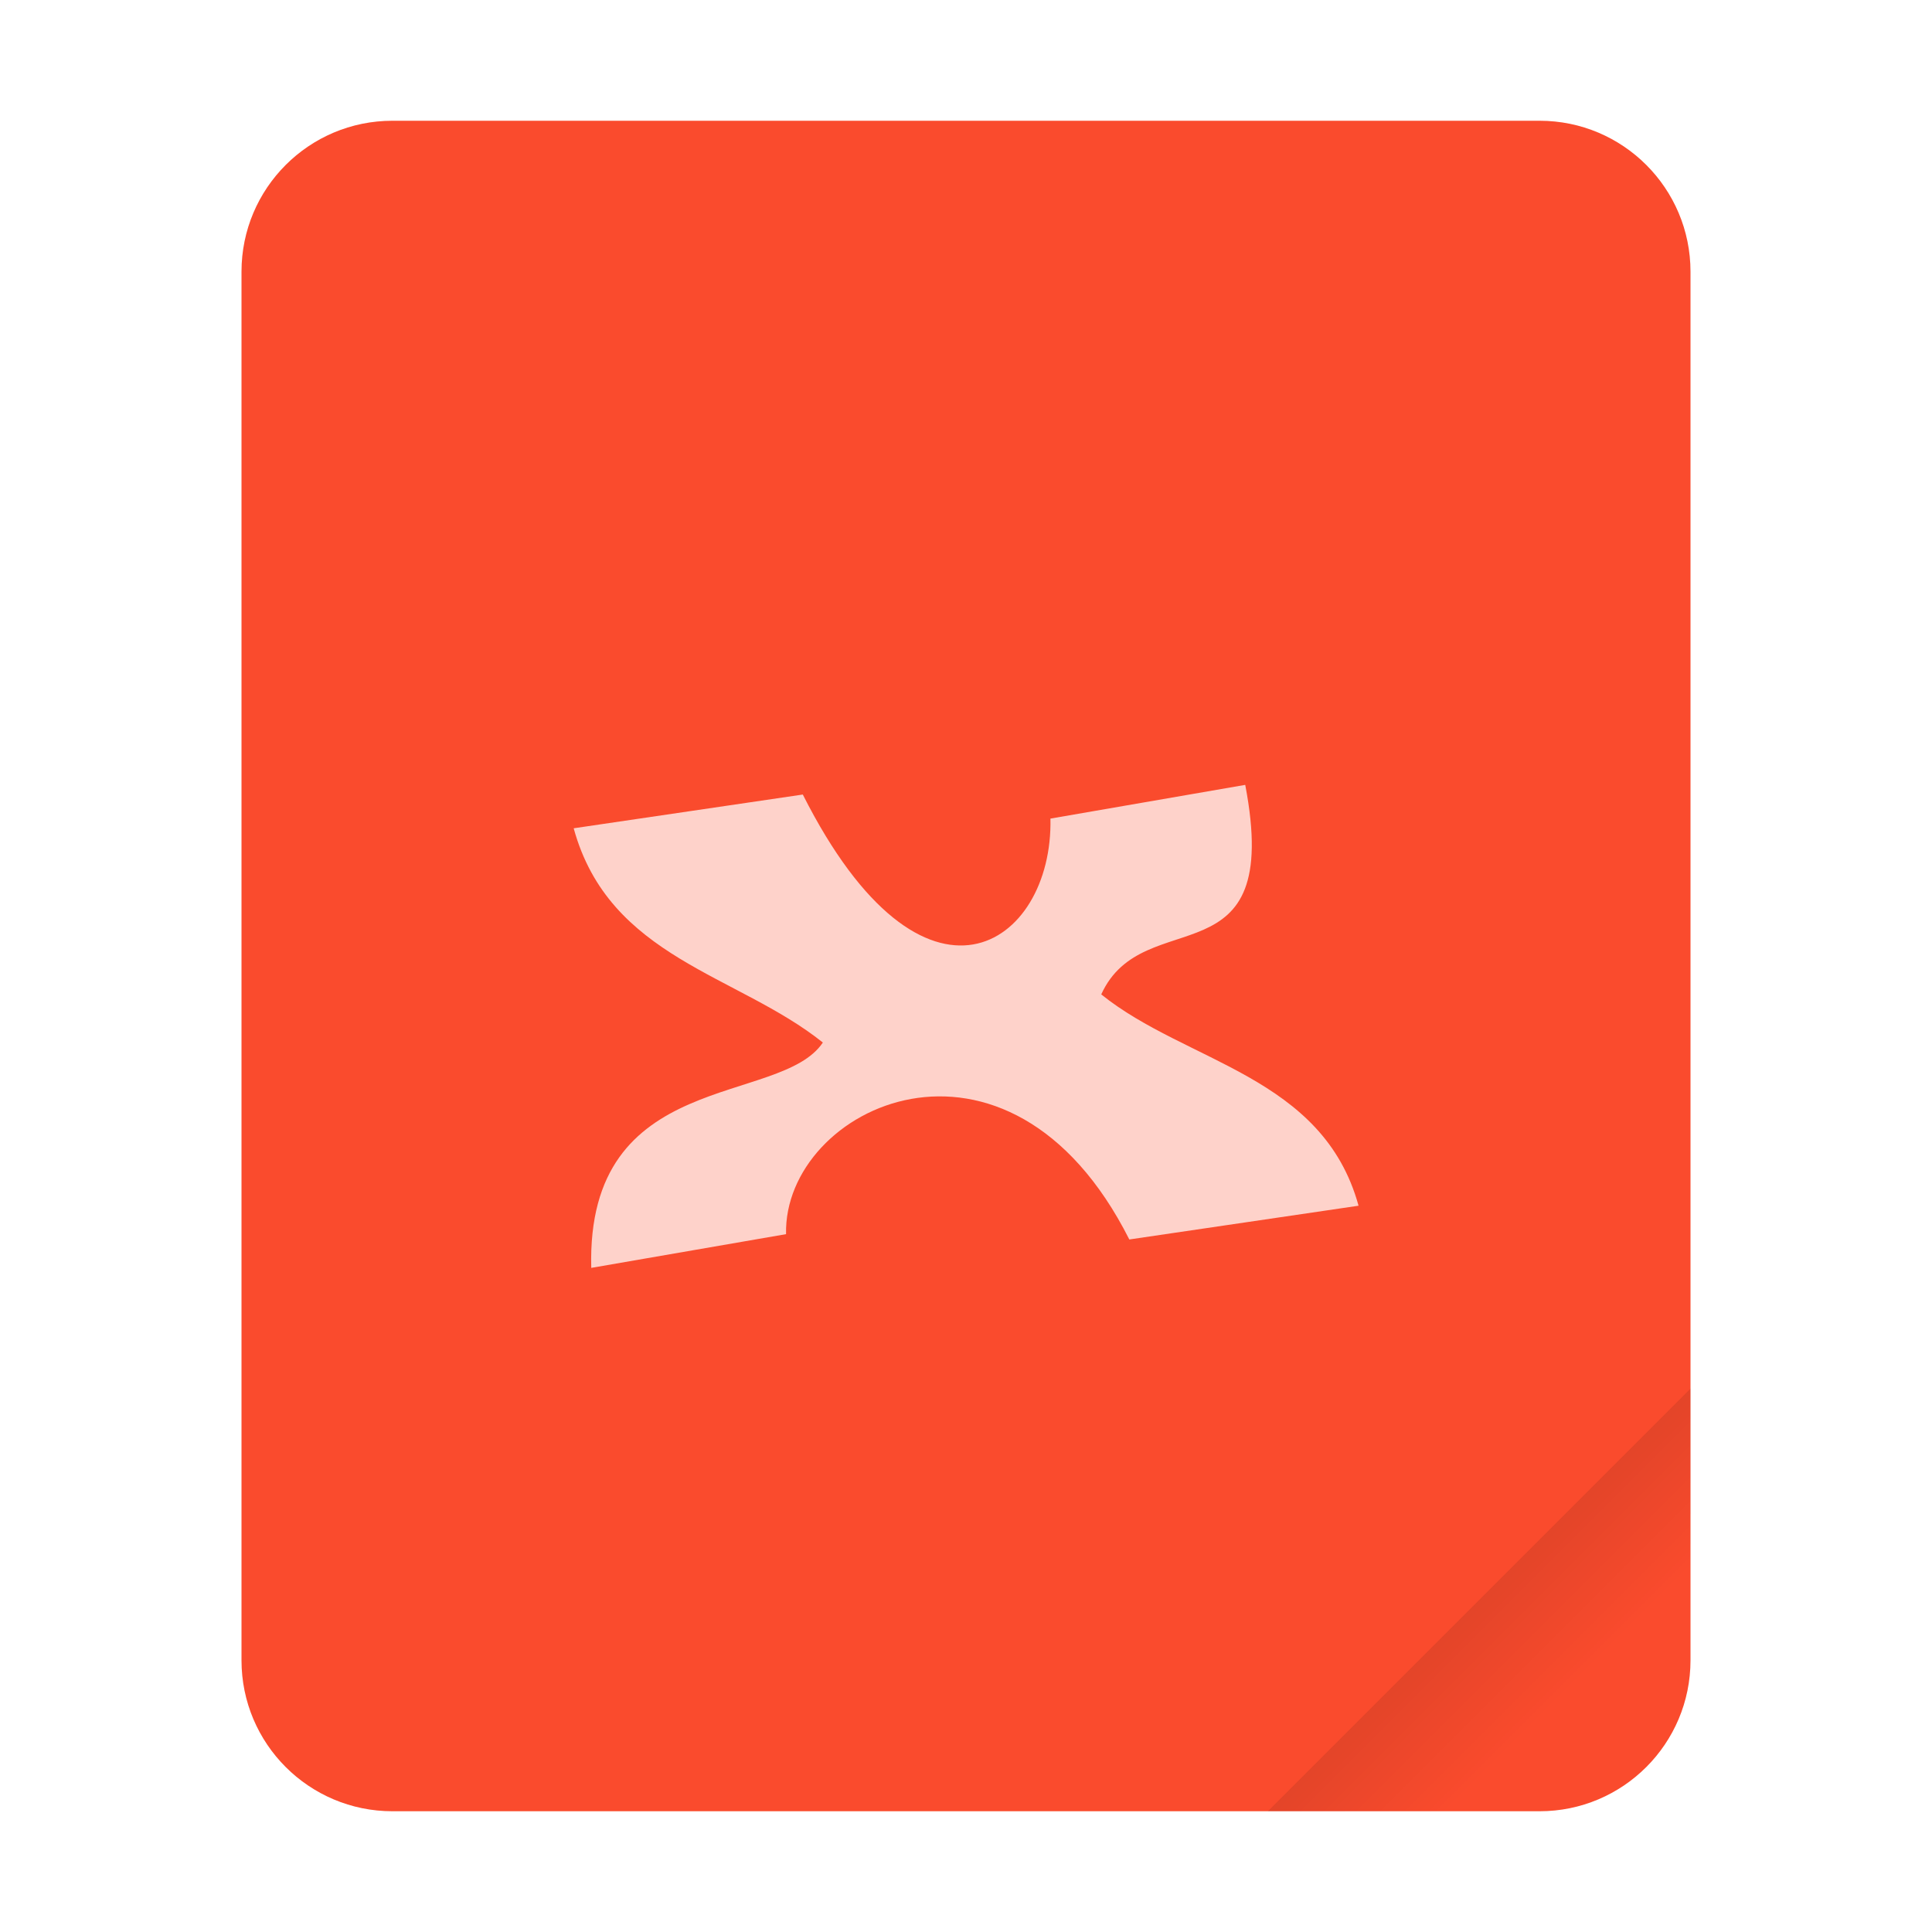 <?xml version="1.0" encoding="UTF-8" standalone="no"?>
<svg
   width="64px"
   height="64px"
   viewBox="0 0 64 64"
   version="1.1"
   id="svg588"
   sodipodi:docname="application-xmind.svg"
   inkscape:version="1.2.2 (b0a8486541, 2022-12-01)"
   xmlns:inkscape="http://www.inkscape.org/namespaces/inkscape"
   xmlns:sodipodi="http://sodipodi.sourceforge.net/DTD/sodipodi-0.dtd"
   xmlns:xlink="http://www.w3.org/1999/xlink"
   xmlns="http://www.w3.org/2000/svg"
   xmlns:svg="http://www.w3.org/2000/svg">
  <sodipodi:namedview
     id="namedview590"
     pagecolor="#ffffff"
     bordercolor="#000000"
     borderopacity="0.25"
     inkscape:showpageshadow="2"
     inkscape:pageopacity="0.0"
     inkscape:pagecheckerboard="0"
     inkscape:deskcolor="#d1d1d1"
     showgrid="false"
     inkscape:zoom="3.6875"
     inkscape:cx="32"
     inkscape:cy="32.135593"
     inkscape:window-width="1432"
     inkscape:window-height="844"
     inkscape:window-x="0"
     inkscape:window-y="0"
     inkscape:window-maximized="1"
     inkscape:current-layer="svg588" />
  <defs
     id="defs579">
    <filter
       id="alpha"
       filterUnits="objectBoundingBox"
       x="0"
       y="0"
       width="1"
       height="1">
      <feColorMatrix
         type="matrix"
         in="SourceGraphic"
         values="0 0 0 0 1 0 0 0 0 1 0 0 0 0 1 0 0 0 1 0"
         id="feColorMatrix549" />
    </filter>
    <mask
       id="mask0">
      <g
         filter="url(#alpha)"
         id="g554">
        <rect
           x="0"
           y="0"
           width="64"
           height="64"
           style="fill:rgb(0%,0%,0%);fill-opacity:0.15;stroke:none;"
           id="rect552" />
      </g>
    </mask>
    <linearGradient
       id="linear0"
       gradientUnits="userSpaceOnUse"
       x1="49.571"
       y1="52.714"
       x2="51.714"
       y2="54.857"
       gradientTransform="matrix(2.333,0,0,2.333,-68.667,-72.001)">
      <stop
         offset="0"
         style="stop-color:rgb(0%,0%,0%);stop-opacity:1;"
         id="stop557" />
      <stop
         offset="1"
         style="stop-color:rgb(0%,0%,0%);stop-opacity:0;"
         id="stop559" />
    </linearGradient>
    <clipPath
       id="clip1">
      <rect
         x="0"
         y="0"
         width="64"
         height="64"
         id="rect562" />
    </clipPath>
    <g
       id="surface5"
       clip-path="url(#clip1)">
      <path
         style=" stroke:none;fill-rule:evenodd;fill:url(#linear0);"
         d="M 56 46 L 42 60 L 51 60 C 53.77 60 56 57.77 56 55 Z M 56 46 "
         id="path565" />
    </g>
    <mask
       id="mask1">
      <g
         filter="url(#alpha)"
         id="g570">
        <rect
           x="0"
           y="0"
           width="64"
           height="64"
           style="fill:rgb(0%,0%,0%);fill-opacity:0.75;stroke:none;"
           id="rect568" />
      </g>
    </mask>
    <clipPath
       id="clip2">
      <rect
         x="0"
         y="0"
         width="64"
         height="64"
         id="rect573" />
    </clipPath>
    <g
       id="surface8"
       clip-path="url(#clip2)">
      <path
         style=" stroke:none;fill-rule:nonzero;fill:rgb(100%,100%,100%);fill-opacity:1;"
         d="M 41.25 26 L 34.797 27.117 C 34.891 31.34 30.609 34.277 26.594 26.32 L 19.004 27.438 C 20.184 31.742 24.426 32.27 27.258 34.535 C 25.844 36.656 19.414 35.379 19.586 42 L 26.039 40.883 C 25.945 36.66 33.395 33.102 37.41 41.059 L 45.004 39.941 C 43.816 35.629 39.309 35.219 36.48 32.941 C 37.883 29.855 42.52 32.629 41.25 26 "
         id="path576" />
    </g>
    <filter
       style="color-interpolation-filters:sRGB;"
       inkscape:label="Diffuse Light"
       id="filter801"
       x="-0.05"
       y="-0.043"
       width="1.1"
       height="1.086">
      <feGaussianBlur
         in="SourceGraphic"
         stdDeviation="1"
         result="blur"
         id="feGaussianBlur791" />
      <feDiffuseLighting
         diffuseConstant="1"
         surfaceScale="10"
         lighting-color="rgb(255,255,255)"
         result="diffuse"
         id="feDiffuseLighting795">
        <feDistantLight
           elevation="8"
           azimuth="235"
           id="feDistantLight793" />
      </feDiffuseLighting>
      <feComposite
         in="diffuse"
         in2="diffuse"
         operator="arithmetic"
         k1="1"
         result="composite1"
         id="feComposite797" />
      <feComposite
         in="composite1"
         in2="SourceGraphic"
         k1="1"
         operator="arithmetic"
         k3="1"
         result="composite2"
         id="feComposite799" />
    </filter>
  </defs>
  <g
     id="surface1"
     style="filter:url(#filter801)">
    <path
       style=" stroke:none;fill-rule:nonzero;fill:rgb(98.039%,29.412%,17.647%);fill-opacity:1;"
       d="M 13 4 L 51 4 C 53.762 4 56 6.238 56 9 L 56 55 C 56 57.762 53.762 60 51 60 L 13 60 C 10.238 60 8 57.762 8 55 L 8 9 C 8 6.238 10.238 4 13 4 Z M 13 4 "
       id="path581" />
    <use
       xlink:href="#surface5"
       mask="url(#mask0)"
       id="use583" />
    <use
       xlink:href="#surface8"
       mask="url(#mask1)"
       id="use585" />
  </g>
</svg>
